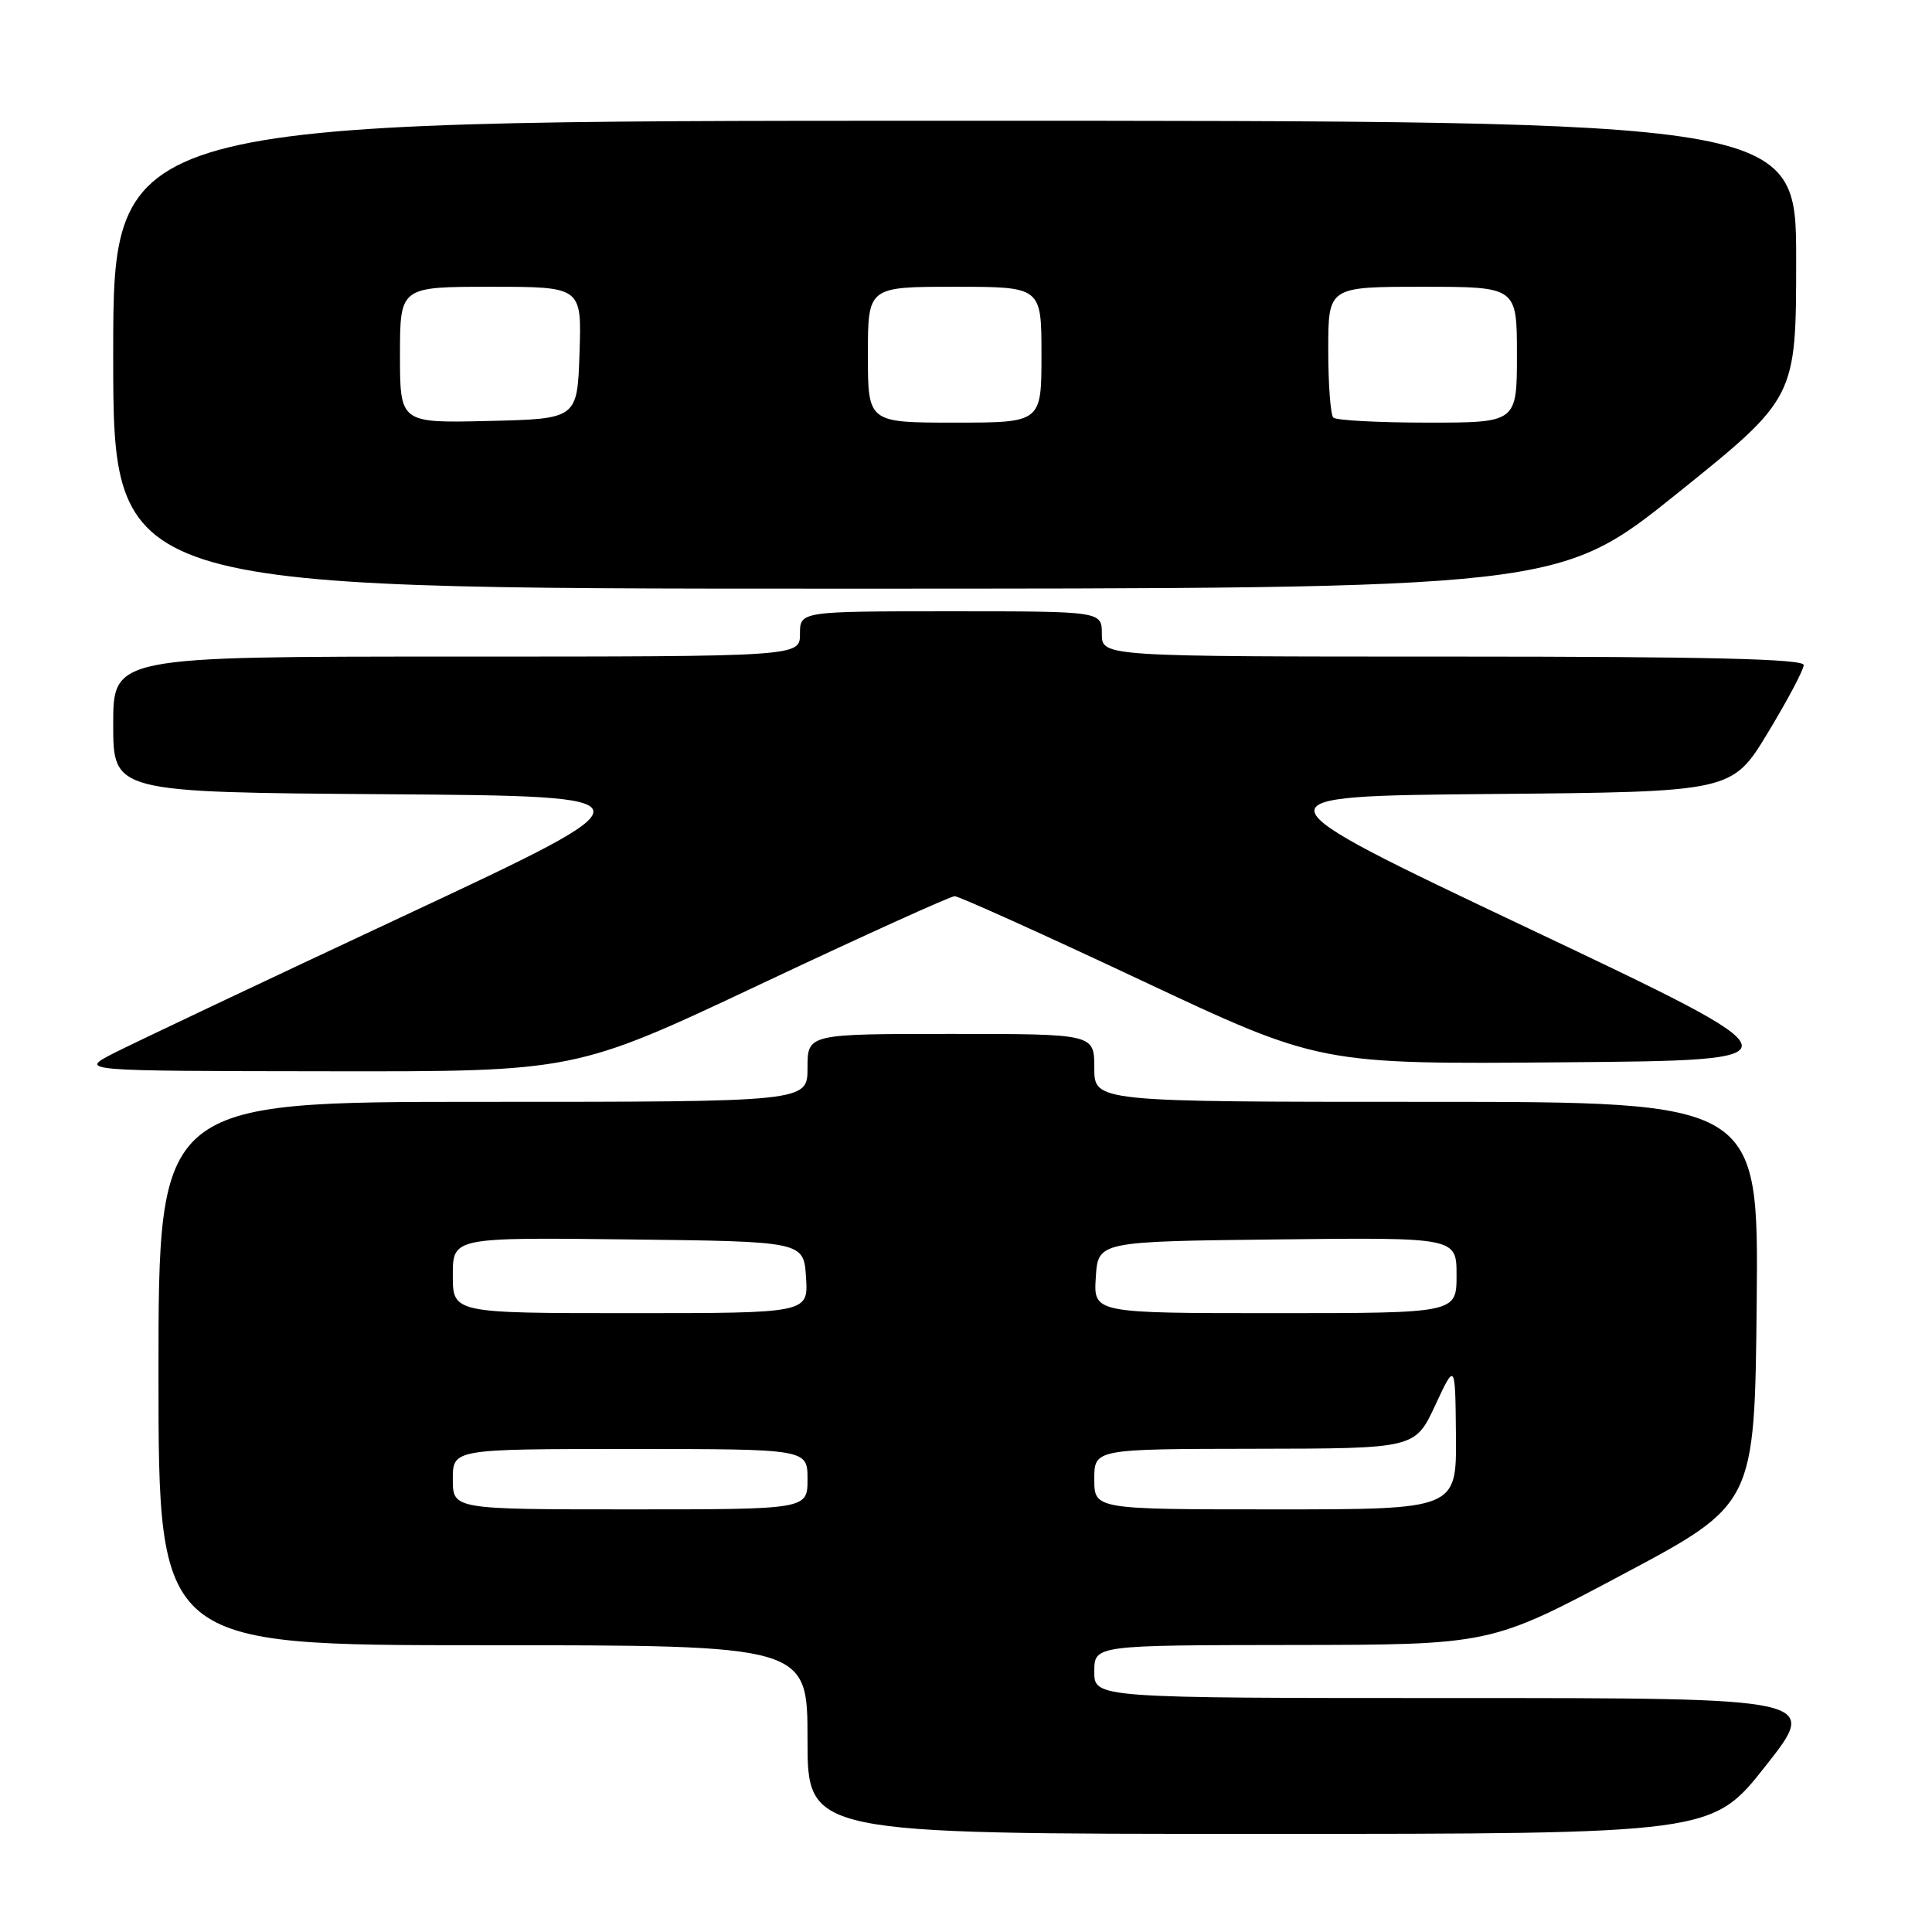 <?xml version="1.0" encoding="UTF-8" standalone="no"?>
<!DOCTYPE svg PUBLIC "-//W3C//DTD SVG 1.1//EN" "http://www.w3.org/Graphics/SVG/1.1/DTD/svg11.dtd" >
<svg xmlns="http://www.w3.org/2000/svg" xmlns:xlink="http://www.w3.org/1999/xlink" version="1.1" viewBox="0 0 256 256">
 <g >
 <path fill="currentColor"
d=" M 233.95 234.00 C 241.05 225.00 241.05 225.00 193.02 225.00 C 145.00 225.00 145.00 225.00 145.00 221.50 C 145.00 218.00 145.00 218.00 171.25 217.97 C 197.50 217.94 197.50 217.94 215.00 208.63 C 232.50 199.32 232.50 199.32 232.77 172.66 C 233.03 146.00 233.03 146.00 189.02 146.00 C 145.00 146.00 145.00 146.00 145.00 141.50 C 145.00 137.00 145.00 137.00 126.00 137.00 C 107.00 137.00 107.00 137.00 107.00 141.50 C 107.00 146.00 107.00 146.00 64.00 146.00 C 21.00 146.00 21.00 146.00 21.00 182.00 C 21.00 218.00 21.00 218.00 64.00 218.00 C 107.00 218.00 107.00 218.00 107.00 230.50 C 107.00 243.00 107.00 243.00 166.92 243.00 C 226.85 243.00 226.85 243.00 233.95 234.00 Z  M 100.86 130.37 C 114.41 123.98 125.95 118.75 126.50 118.75 C 127.05 118.75 138.16 123.76 151.19 129.89 C 174.89 141.03 174.89 141.03 207.15 140.76 C 239.41 140.50 239.41 140.50 202.50 123.00 C 165.59 105.50 165.59 105.50 197.54 105.21 C 229.50 104.93 229.50 104.93 234.25 97.09 C 236.86 92.78 239.00 88.74 239.00 88.12 C 239.00 87.31 226.26 87.00 192.50 87.00 C 146.00 87.00 146.00 87.00 146.00 84.00 C 146.00 81.00 146.00 81.00 126.00 81.00 C 106.00 81.00 106.00 81.00 106.00 84.00 C 106.00 87.00 106.00 87.00 60.50 87.00 C 15.00 87.00 15.00 87.00 15.00 95.99 C 15.00 104.98 15.00 104.98 51.20 105.24 C 87.39 105.50 87.39 105.50 53.45 121.39 C 34.78 130.12 17.48 138.32 15.00 139.59 C 10.50 141.91 10.50 141.91 43.36 141.95 C 76.21 142.00 76.21 142.00 100.86 130.37 Z  M 222.27 65.36 C 238.00 52.71 238.00 52.71 238.00 34.36 C 238.00 16.00 238.00 16.00 126.50 16.00 C 15.00 16.00 15.00 16.00 15.00 47.00 C 15.00 78.00 15.00 78.00 110.77 78.00 C 206.53 78.00 206.53 78.00 222.27 65.36 Z  M 60.00 196.00 C 60.00 192.00 60.00 192.00 83.50 192.00 C 107.00 192.00 107.00 192.00 107.00 196.00 C 107.00 200.00 107.00 200.00 83.50 200.00 C 60.00 200.00 60.00 200.00 60.00 196.00 Z  M 145.00 196.00 C 145.00 192.00 145.00 192.00 166.25 191.97 C 187.50 191.94 187.50 191.94 190.17 186.22 C 192.83 180.50 192.83 180.50 192.92 190.25 C 193.00 200.00 193.00 200.00 169.00 200.00 C 145.00 200.00 145.00 200.00 145.00 196.00 Z  M 60.00 168.98 C 60.00 163.96 60.00 163.96 83.25 164.23 C 106.50 164.50 106.50 164.50 106.80 169.25 C 107.11 174.00 107.11 174.00 83.55 174.00 C 60.00 174.00 60.00 174.00 60.00 168.98 Z  M 145.20 169.25 C 145.50 164.50 145.50 164.50 169.25 164.23 C 193.00 163.96 193.00 163.96 193.00 168.98 C 193.00 174.00 193.00 174.00 168.95 174.00 C 144.89 174.00 144.89 174.00 145.20 169.25 Z  M 53.00 47.03 C 53.00 38.00 53.00 38.00 65.04 38.00 C 77.08 38.00 77.08 38.00 76.79 46.75 C 76.50 55.50 76.50 55.50 64.75 55.78 C 53.00 56.06 53.00 56.06 53.00 47.03 Z  M 115.00 47.00 C 115.00 38.00 115.00 38.00 126.50 38.00 C 138.00 38.00 138.00 38.00 138.00 47.00 C 138.00 56.00 138.00 56.00 126.50 56.00 C 115.00 56.00 115.00 56.00 115.00 47.00 Z  M 176.67 55.33 C 176.30 54.97 176.00 50.92 176.00 46.33 C 176.00 38.00 176.00 38.00 188.50 38.00 C 201.00 38.00 201.00 38.00 201.00 47.00 C 201.00 56.00 201.00 56.00 189.17 56.00 C 182.66 56.00 177.03 55.70 176.67 55.33 Z "/>
</g>
</svg>
